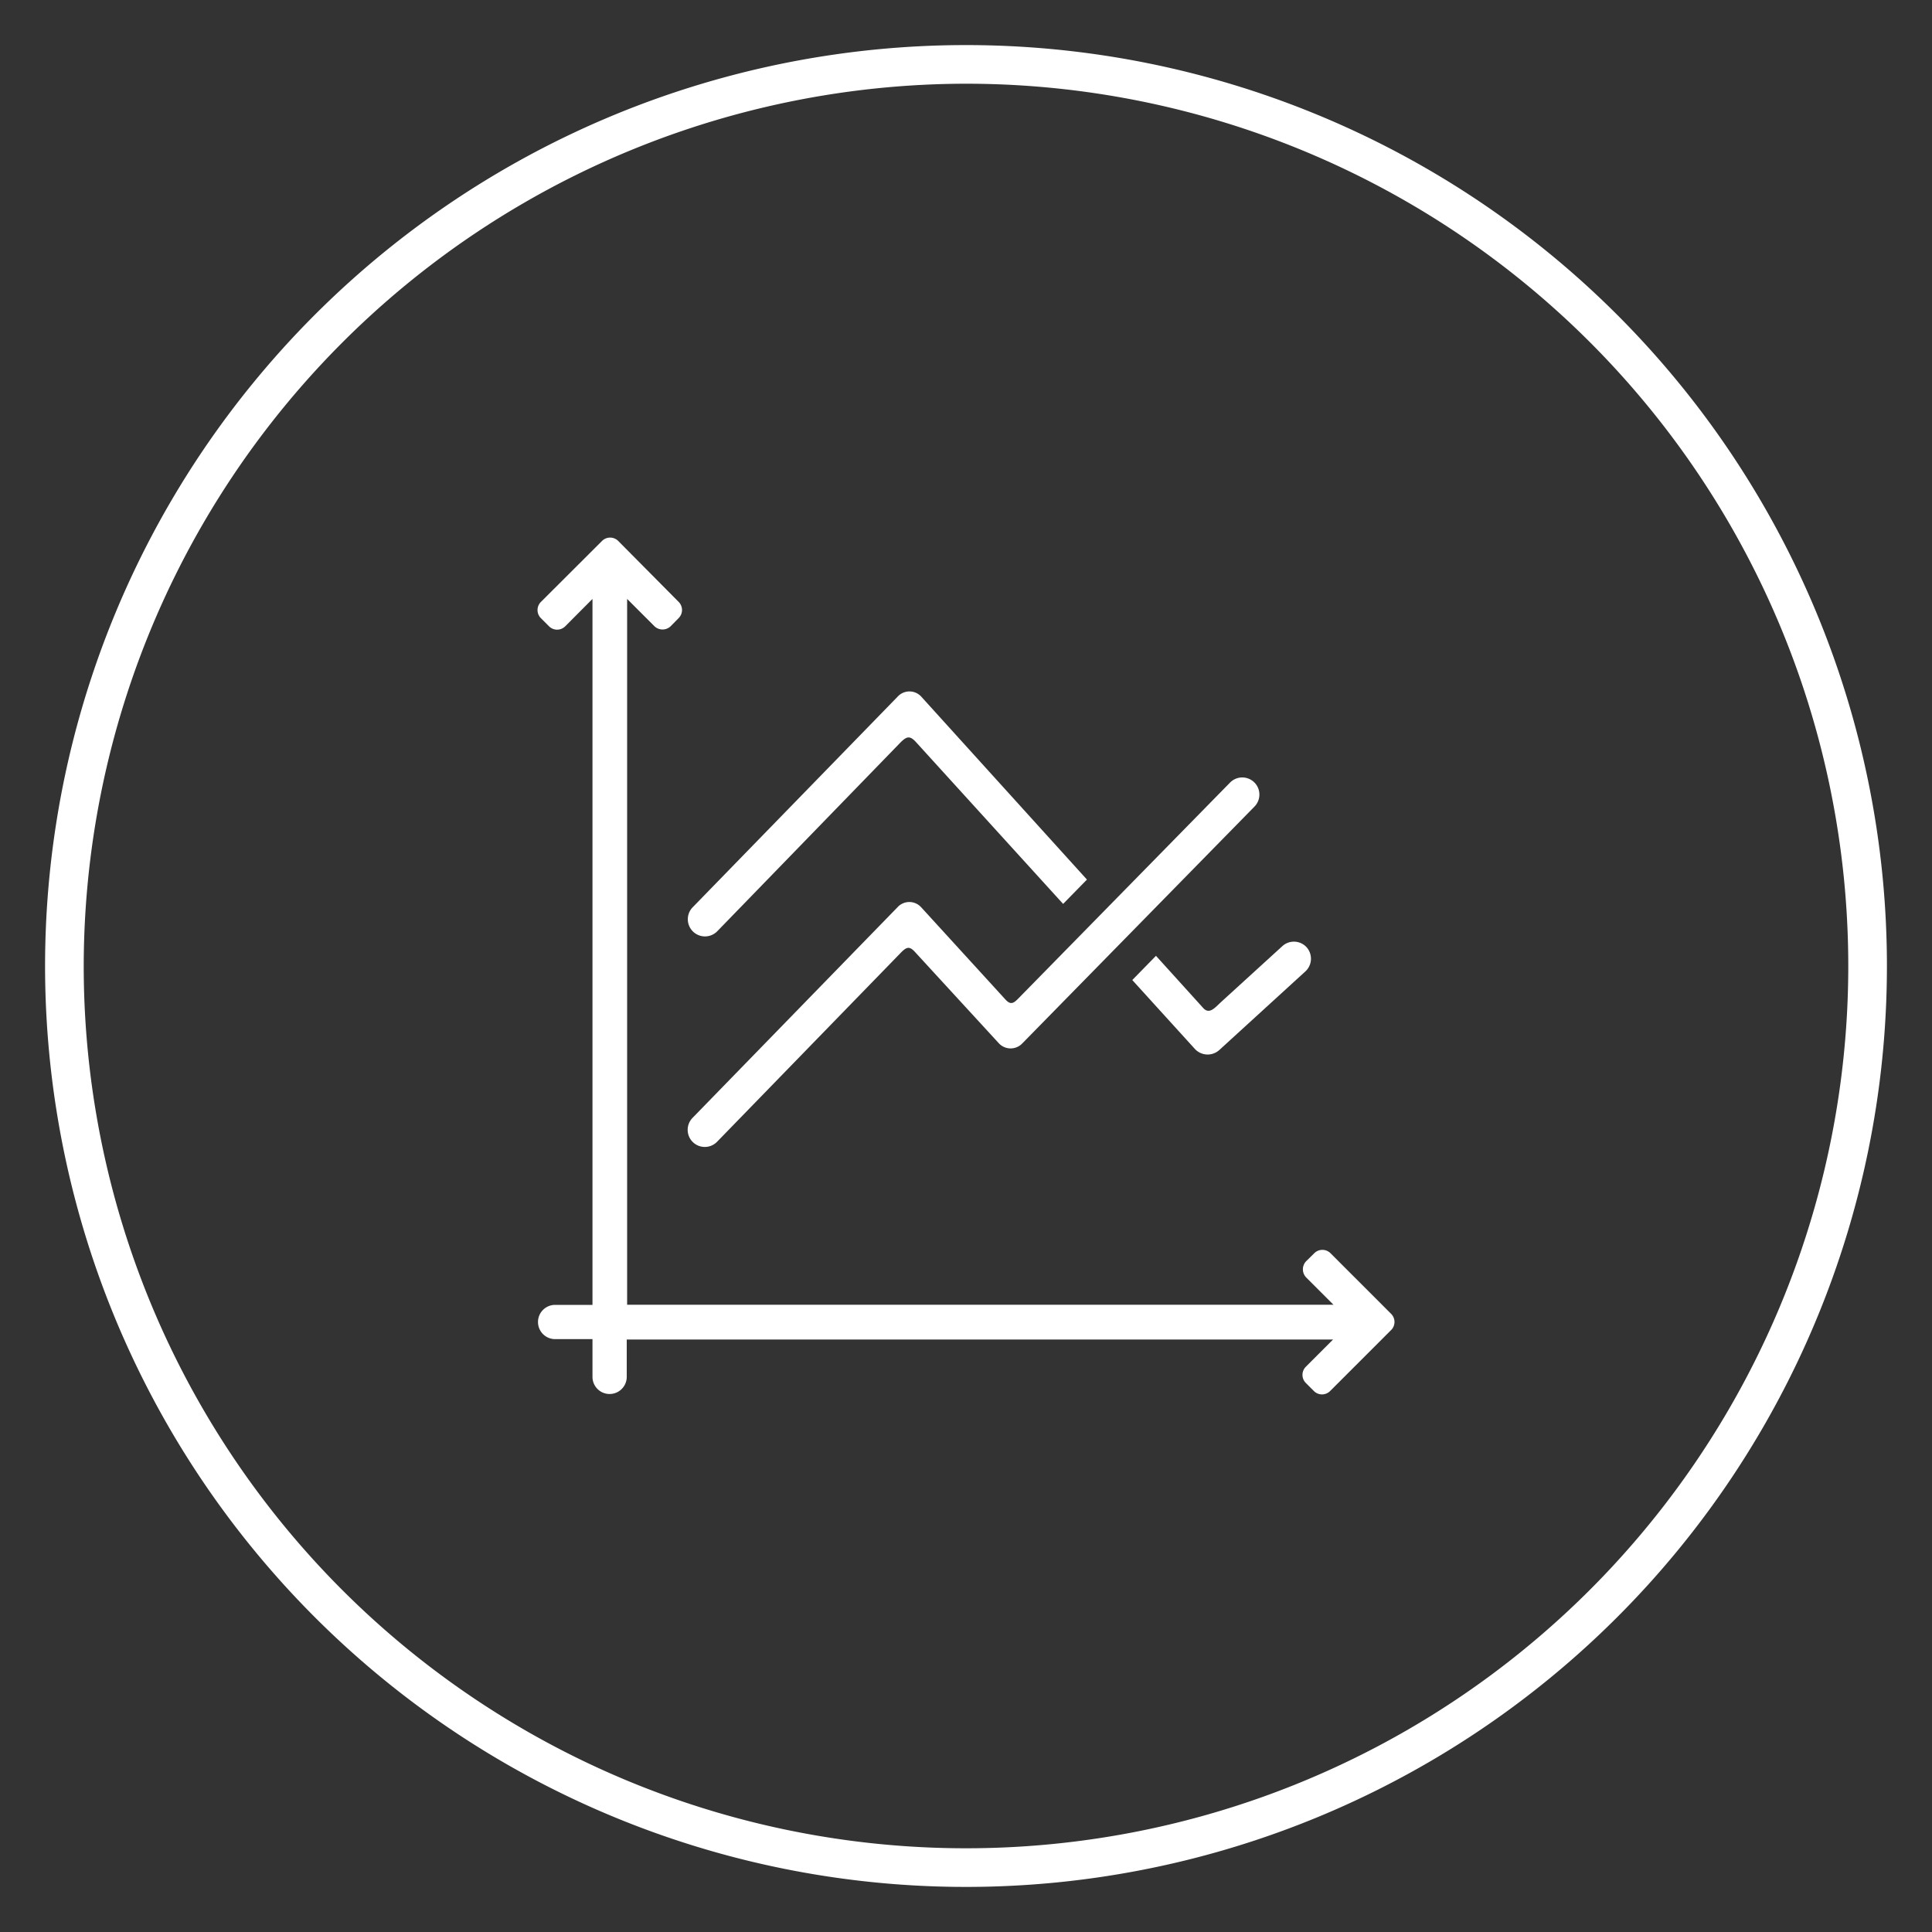 <svg id="Layer_1" data-name="Layer 1" xmlns="http://www.w3.org/2000/svg" viewBox="0 0 150 150"><rect x="0" y="0" width="150" height="150" fill="#333333" stroke="none"/><defs><style>.cls-1{fill:#fff;}</style></defs><title>icon-tracking-error</title><g id="icon"><path class="cls-1" d="M75,6.5A68.5,68.5,0,1,1,6.5,75,68.58,68.58,0,0,1,75,6.5m0-3A71.5,71.5,0,1,0,146.5,75,71.5,71.5,0,0,0,75,3.5Z"/><path class="cls-1" d="M108,102l-4.7-4.7a.89.89,0,0,0-1.26,0l-.63.62a.91.91,0,0,0,0,1.26l2.12,2.12H48.69V46.5l2.12,2.12a.91.91,0,0,0,1.26,0l.62-.63a.89.89,0,0,0,0-1.26L48,42a.89.89,0,0,0-1.26,0L42,46.73A.89.89,0,0,0,42,48l.63.63a.89.89,0,0,0,1.25,0L46,46.5v54.81H43.1a1.33,1.33,0,0,0,0,2.66H46v2.93a1.33,1.33,0,0,0,2.66,0V104H103.5l-2.12,2.12a.89.89,0,0,0,0,1.25l.63.63a.89.89,0,0,0,1.26,0l4.7-4.7A.89.89,0,0,0,108,102Z"/><path class="cls-1" d="M55.69,72.3,69.87,57.69c.51-.52.76-.61,1.25-.07L82.54,70.18l1.85-1.89L71.52,54.08a1.24,1.24,0,0,0-1.82,0L53.78,70.44a1.33,1.33,0,0,0,1.91,1.86Z"/><path class="cls-1" d="M101.44,73.54a1.33,1.33,0,0,0-1.88-.08L94.8,77.8c-.53.5-.94,1-1.43.41l-3.62-4-1.84,1.88,4.86,5.35a1.35,1.35,0,0,0,1.9.08l6.68-6.1A1.34,1.34,0,0,0,101.44,73.54Z"/><path class="cls-1" d="M97.39,62.63a1.33,1.33,0,0,0,0-1.88h0a1.33,1.33,0,0,0-1.88,0L79.3,77.28c-.51.52-.75.86-1.24.32l-6.55-7.17a1.24,1.24,0,0,0-1.82,0L53.78,86.78a1.33,1.33,0,0,0,0,1.88h0a1.33,1.33,0,0,0,1.88,0L69.91,74c.51-.53.72-.56,1.21,0l6.43,7a1.25,1.25,0,0,0,1.83,0Z"/></g></svg>